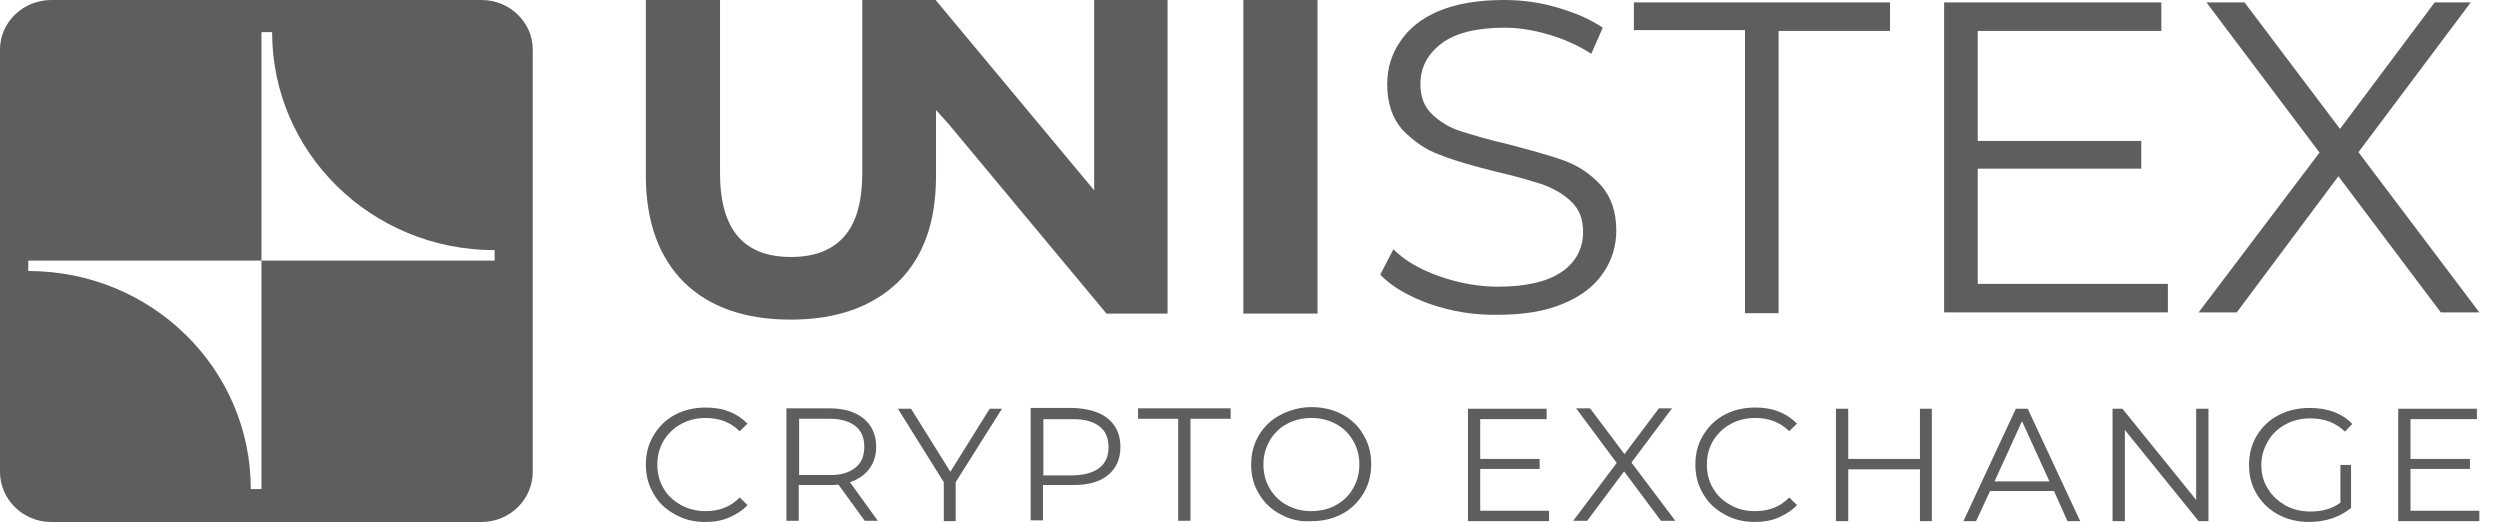 <svg width="91" height="19" viewBox="0 0 91 19" fill="none" xmlns="http://www.w3.org/2000/svg">
<path d="M24.568 18.722C24.24 18.547 23.972 18.298 23.793 17.977C23.599 17.655 23.509 17.304 23.509 16.91C23.509 16.515 23.599 16.164 23.793 15.843C23.986 15.521 24.24 15.273 24.568 15.098C24.896 14.922 25.269 14.835 25.687 14.835C26 14.835 26.284 14.878 26.537 14.981C26.806 15.083 27.015 15.229 27.209 15.419L26.925 15.697C26.597 15.375 26.194 15.214 25.687 15.214C25.359 15.214 25.061 15.287 24.792 15.434C24.523 15.58 24.315 15.784 24.151 16.047C24.001 16.311 23.927 16.588 23.927 16.91C23.927 17.231 24.001 17.524 24.151 17.772C24.3 18.035 24.509 18.225 24.792 18.386C25.061 18.532 25.359 18.605 25.687 18.605C26.194 18.605 26.597 18.444 26.925 18.108L27.209 18.386C27.03 18.576 26.806 18.722 26.537 18.839C26.269 18.956 25.985 19 25.672 19C25.269 19 24.896 18.912 24.568 18.722Z" fill="#5E5E5E"/>
<path d="M31.475 18.956L30.52 17.64C30.416 17.655 30.296 17.655 30.192 17.655H29.073V18.956H28.626V14.863H30.192C30.729 14.863 31.147 14.995 31.445 15.243C31.743 15.492 31.893 15.828 31.893 16.266C31.893 16.588 31.803 16.851 31.639 17.07C31.475 17.289 31.236 17.45 30.938 17.552L31.952 18.956H31.475ZM31.132 17.026C31.356 16.851 31.46 16.602 31.46 16.266C31.46 15.93 31.356 15.682 31.132 15.506C30.908 15.331 30.595 15.243 30.192 15.243H29.088V17.289H30.192C30.595 17.304 30.908 17.202 31.132 17.026Z" fill="#5E5E5E"/>
<path d="M34.786 17.552V18.97H34.354V17.552L32.683 14.877H33.161L34.593 17.172L36.025 14.877H36.472L34.786 17.552Z" fill="#5E5E5E"/>
<path d="M40.336 15.243C40.634 15.492 40.783 15.828 40.783 16.266C40.783 16.705 40.634 17.041 40.336 17.289C40.037 17.538 39.62 17.655 39.083 17.655H37.964V18.941H37.516V14.849H39.083C39.62 14.878 40.037 14.995 40.336 15.243ZM40.022 17.026C40.246 16.851 40.35 16.602 40.35 16.281C40.35 15.945 40.246 15.696 40.022 15.521C39.798 15.345 39.485 15.258 39.083 15.258H37.979V17.304H39.083C39.485 17.289 39.798 17.202 40.022 17.026Z" fill="#5E5E5E"/>
<path d="M42.886 15.243H41.425V14.863H44.796V15.243H43.334V18.956H42.886V15.243Z" fill="#5E5E5E"/>
<path d="M46.616 18.722C46.273 18.546 46.019 18.298 45.825 17.976C45.631 17.655 45.542 17.304 45.542 16.909C45.542 16.515 45.631 16.164 45.825 15.842C46.019 15.521 46.273 15.272 46.616 15.097C46.959 14.922 47.332 14.819 47.734 14.819C48.152 14.819 48.525 14.907 48.853 15.082C49.181 15.258 49.45 15.506 49.629 15.828C49.823 16.149 49.912 16.5 49.912 16.895C49.912 17.289 49.823 17.64 49.629 17.962C49.435 18.283 49.181 18.532 48.853 18.707C48.525 18.882 48.152 18.97 47.734 18.97C47.332 18.999 46.959 18.912 46.616 18.722ZM48.63 18.385C48.898 18.239 49.107 18.035 49.256 17.772C49.405 17.509 49.48 17.231 49.48 16.909C49.48 16.588 49.405 16.296 49.256 16.047C49.107 15.784 48.898 15.579 48.63 15.433C48.361 15.287 48.063 15.214 47.734 15.214C47.406 15.214 47.108 15.287 46.839 15.433C46.571 15.579 46.362 15.784 46.213 16.047C46.064 16.31 45.989 16.588 45.989 16.909C45.989 17.231 46.064 17.523 46.213 17.772C46.362 18.035 46.571 18.239 46.839 18.385C47.108 18.532 47.406 18.605 47.734 18.605C48.063 18.605 48.376 18.532 48.63 18.385Z" fill="#5E5E5E"/>
<path d="M56.386 18.59V18.97H53.433V14.877H56.297V15.257H53.88V16.704H56.043V17.07H53.88V18.59H56.386Z" fill="#5E5E5E"/>
<path d="M60.459 18.956L59.116 17.158L57.773 18.956H57.266L58.848 16.851L57.371 14.863H57.878L59.131 16.529L60.384 14.863H60.861L59.385 16.836L60.981 18.956H60.459Z" fill="#5E5E5E"/>
<path d="M62.771 18.722C62.443 18.546 62.174 18.298 61.995 17.976C61.801 17.655 61.712 17.304 61.712 16.909C61.712 16.515 61.801 16.164 61.995 15.842C62.189 15.521 62.443 15.272 62.771 15.097C63.099 14.922 63.472 14.834 63.89 14.834C64.203 14.834 64.486 14.878 64.74 14.98C65.008 15.082 65.217 15.229 65.411 15.419L65.128 15.696C64.8 15.375 64.397 15.214 63.89 15.214C63.562 15.214 63.263 15.287 62.995 15.433C62.726 15.579 62.517 15.784 62.353 16.047C62.204 16.31 62.13 16.588 62.13 16.909C62.13 17.231 62.204 17.523 62.353 17.772C62.502 18.035 62.711 18.225 62.995 18.386C63.278 18.546 63.562 18.605 63.89 18.605C64.397 18.605 64.8 18.444 65.128 18.108L65.411 18.386C65.232 18.576 65.008 18.722 64.74 18.838C64.471 18.955 64.188 18.999 63.875 18.999C63.472 18.999 63.099 18.912 62.771 18.722Z" fill="#5E5E5E"/>
<path d="M70.319 14.877V18.97H69.886V17.084H67.276V18.97H66.828V14.877H67.276V16.704H69.886V14.877H70.319Z" fill="#5E5E5E"/>
<path d="M74.764 17.873H72.437L71.93 18.97H71.468L73.377 14.877H73.809L75.719 18.97H75.257L74.764 17.873ZM74.6 17.523L73.601 15.331L72.601 17.523H74.6Z" fill="#5E5E5E"/>
<path d="M80.388 14.877V18.97H80.03L77.345 15.652V18.97H76.897V14.877H77.255L79.94 18.195V14.877H80.388Z" fill="#5E5E5E"/>
<path d="M85.161 16.924H85.579V18.488C85.385 18.649 85.146 18.78 84.893 18.868C84.624 18.956 84.341 18.999 84.057 18.999C83.64 18.999 83.267 18.912 82.939 18.736C82.611 18.561 82.342 18.312 82.148 17.991C81.954 17.669 81.865 17.319 81.865 16.924C81.865 16.529 81.954 16.179 82.148 15.857C82.342 15.536 82.596 15.287 82.939 15.112C83.267 14.936 83.655 14.849 84.072 14.849C84.386 14.849 84.684 14.893 84.953 14.995C85.221 15.097 85.445 15.243 85.624 15.433L85.355 15.711C85.027 15.389 84.609 15.229 84.102 15.229C83.759 15.229 83.461 15.302 83.192 15.448C82.924 15.594 82.7 15.799 82.551 16.062C82.402 16.325 82.312 16.602 82.312 16.924C82.312 17.245 82.387 17.538 82.551 17.786C82.7 18.049 82.924 18.239 83.192 18.4C83.461 18.546 83.759 18.619 84.102 18.619C84.535 18.619 84.893 18.517 85.191 18.298V16.924H85.161Z" fill="#5E5E5E"/>
<path d="M90.248 18.59V18.97H87.295V14.877H90.159V15.257H87.742V16.704H89.905V17.07H87.742V18.59H90.248Z" fill="#5E5E5E"/>
<path d="M45.258 0H47.958V11.414H45.258V0Z" fill="#5E5E5E"/>
<path d="M39.828 0V6.928L34.056 0H31.833H31.386V6.299C31.386 7.366 31.162 8.126 30.714 8.623C30.267 9.12 29.625 9.354 28.79 9.354C27.059 9.354 26.209 8.345 26.209 6.299V0H23.509V6.401C23.509 8.068 23.987 9.368 24.897 10.274C25.821 11.181 27.119 11.634 28.79 11.634C30.461 11.634 31.744 11.166 32.683 10.274C33.608 9.368 34.071 8.097 34.071 6.401V4.005L34.518 4.501L40.276 11.414H42.499V0H39.828Z" fill="#5E5E5E"/>
<path d="M17.527 0H1.865C0.835 0 0 0.818 0 1.798V17.173C0 18.181 0.835 19 1.865 19H17.527C18.557 19 19.392 18.181 19.392 17.173V1.798C19.392 0.818 18.557 0 17.527 0ZM18.005 9.485H9.517V17.801H9.129C9.129 13.417 5.519 9.865 1.029 9.865V9.485H9.517V1.169H9.905C9.905 5.554 13.515 9.105 18.005 9.105V9.485Z" fill="#5E5E5E"/>
<path d="M52.046 11.064C51.27 10.786 50.658 10.435 50.241 9.997L50.718 9.076C51.136 9.485 51.688 9.807 52.389 10.055C53.09 10.304 53.806 10.435 54.537 10.435C55.566 10.435 56.342 10.245 56.849 9.894C57.356 9.544 57.624 9.047 57.624 8.448C57.624 7.98 57.49 7.629 57.207 7.351C56.923 7.074 56.595 6.884 56.178 6.723C55.76 6.591 55.208 6.416 54.477 6.255C53.612 6.036 52.926 5.846 52.389 5.627C51.867 5.437 51.449 5.13 51.046 4.721C50.688 4.311 50.494 3.771 50.494 3.055C50.494 2.485 50.658 1.958 50.971 1.505C51.285 1.038 51.747 0.658 52.389 0.395C53.03 0.132 53.806 0 54.746 0C55.417 0 56.058 0.088 56.7 0.278C57.341 0.468 57.863 0.687 58.341 1.008L57.923 1.958C57.446 1.652 56.923 1.418 56.371 1.257C55.82 1.096 55.283 1.008 54.761 1.008C53.761 1.008 52.985 1.198 52.478 1.578C51.971 1.958 51.703 2.455 51.703 3.055C51.703 3.522 51.837 3.873 52.12 4.151C52.404 4.428 52.762 4.648 53.179 4.779C53.597 4.911 54.179 5.086 54.88 5.247C55.715 5.466 56.416 5.656 56.938 5.846C57.461 6.036 57.908 6.343 58.281 6.752C58.639 7.161 58.833 7.702 58.833 8.389C58.833 8.959 58.669 9.485 58.355 9.938C58.042 10.406 57.55 10.786 56.908 11.049C56.267 11.327 55.462 11.458 54.522 11.458C53.657 11.473 52.851 11.341 52.046 11.064Z" fill="#5E5E5E"/>
<path d="M63.532 1.096H59.474V0.088H68.797V1.126H64.74V11.4H63.517V1.096H63.532Z" fill="#5E5E5E"/>
<path d="M78.911 10.333V11.371H70.766V0.088H78.672V1.126H71.99V5.13H77.942V6.139H71.99V10.333H78.911Z" fill="#5E5E5E"/>
<path d="M88.846 11.371L85.117 6.416L81.417 11.371H80.03L84.431 5.554L80.314 0.088H81.701L85.176 4.692L88.622 0.088H89.935L85.848 5.539L90.248 11.371H88.846Z" fill="#5E5E5E"/>
</svg>
